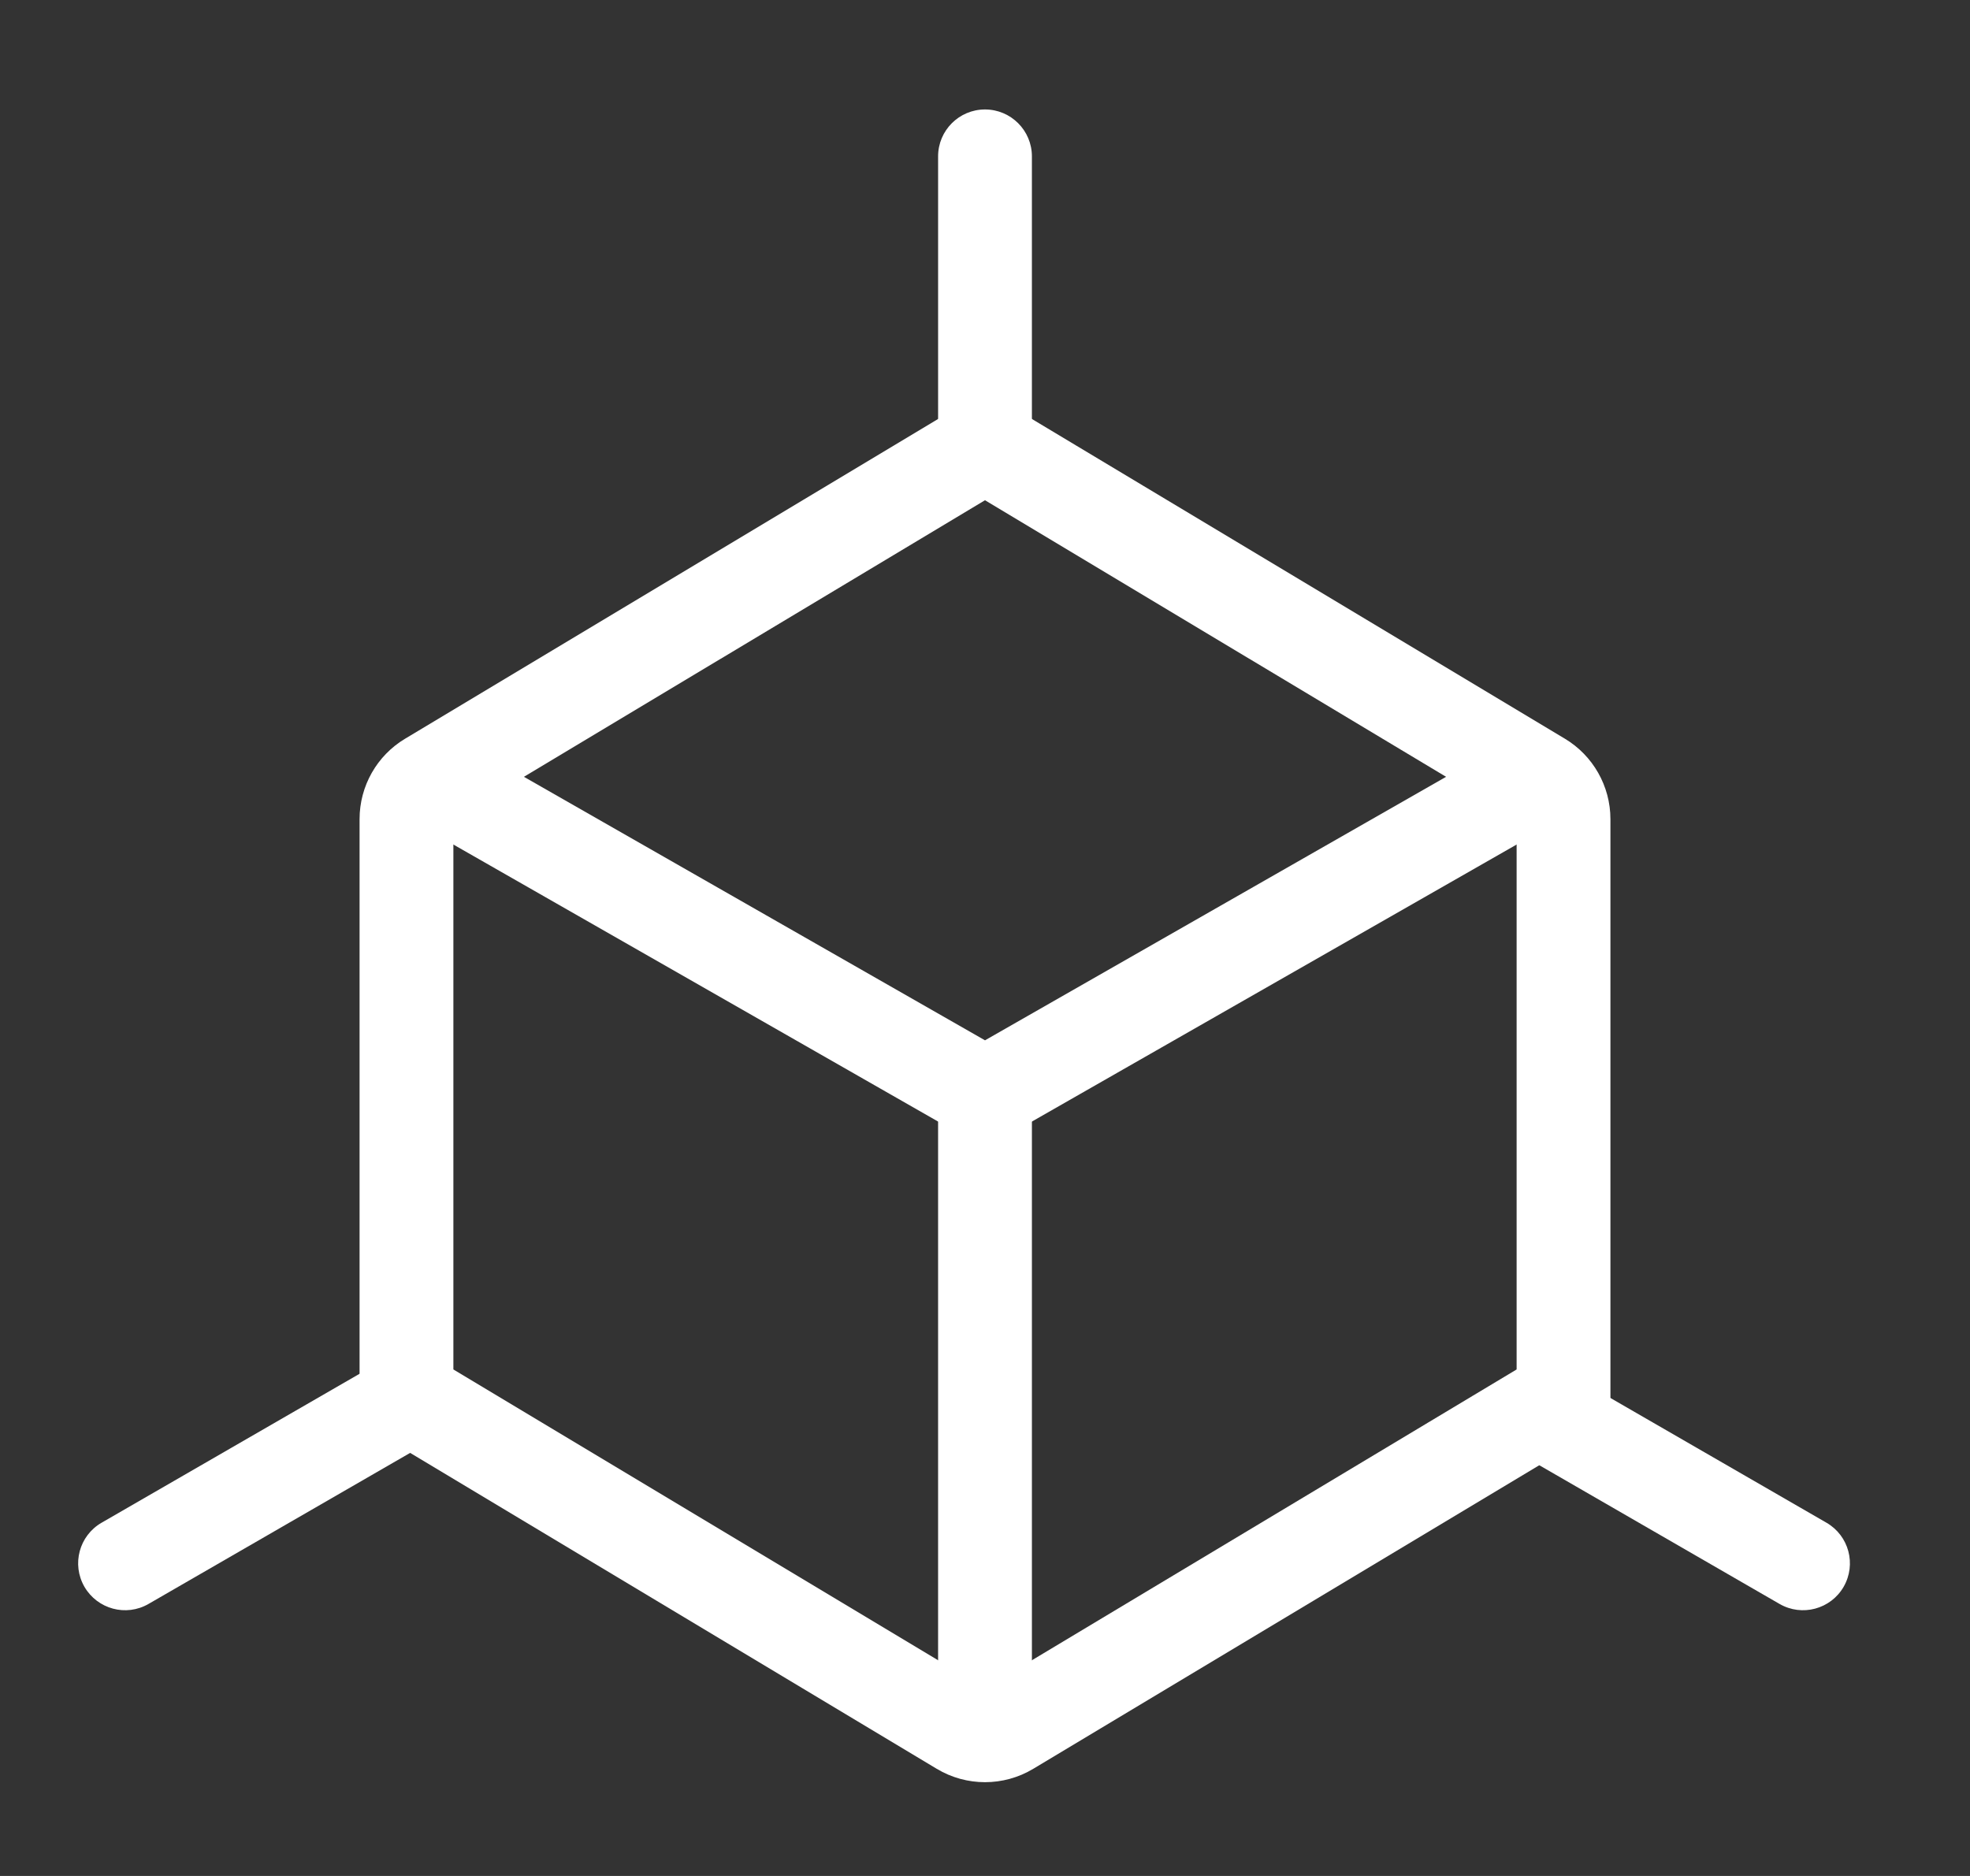 <svg viewBox="0 0 21 20" fill="transparent" xmlns="http://www.w3.org/2000/svg">
<rect x="0" y="0" width="21" height="20" fill="#333333" stroke="none"/>
<path d="M16.667 8.733V14.883L10.757 18.429C10.599 18.524 10.401 18.524 10.243 18.429L4.333 14.883V8.733C4.333 8.557 4.425 8.394 4.576 8.304L10.5 4.75L16.424 8.304C16.574 8.394 16.667 8.557 16.667 8.733Z" stroke="white"/>
<path d="M4.667 8.333L10.5 11.667L16.333 8.333" stroke="white"/>
<path d="M11 1.667C11 1.391 10.776 1.167 10.5 1.167C10.224 1.167 10 1.391 10 1.667H11ZM11 5V1.667H10V5H11Z" fill="white"/>
<path d="M1.083 16.234C0.844 16.372 0.762 16.677 0.9 16.917C1.039 17.156 1.344 17.238 1.583 17.1L1.083 16.234ZM3.97 14.567L1.083 16.234L1.583 17.1L4.47 15.433L3.97 14.567Z" fill="white"/>
<path d="M19.47 16.234C19.709 16.372 19.791 16.677 19.653 16.917C19.515 17.156 19.209 17.238 18.97 17.1L19.47 16.234ZM16.583 14.567L19.47 16.234L18.97 17.1L16.083 15.433L16.583 14.567Z" fill="white"/>
<path d="M10.5 11.667L10.5 18.333" stroke="white"/>
</svg>
